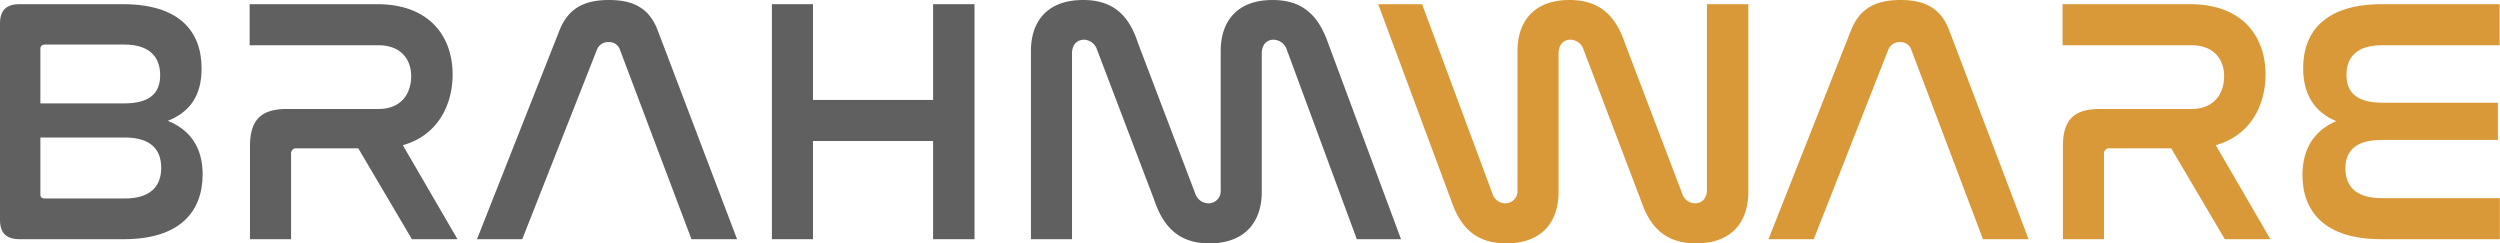 <svg xmlns="http://www.w3.org/2000/svg" viewBox="0 0 718.04 69.9"><defs><style>.cls-1{fill:#d99938;}.cls-2{fill:#606060;}</style></defs><g id="Layer_2" data-name="Layer 2"><g id="Layer_1-2" data-name="Layer 1"><path class="cls-1" d="M408.44,1.2l20.2,54.4a3.93,3.93,0,0,0,3.7,2.8,3.5,3.5,0,0,0,3.5-3.8V14.7c0-8.8,5-14.7,14.9-14.7,9,0,13.4,4.8,16,12.5l16.41,43.1a3.93,3.93,0,0,0,3.7,2.8c2,0,3.4-1.5,3.4-3.8V1.2h11.9V55.1c0,8.9-5,14.8-15,14.8-9,0-13.31-4.8-15.91-12.5l-16.4-43.1a4.05,4.05,0,0,0-3.8-2.9c-2,0-3.4,1.5-3.4,3.9V55.1c0,8.9-5,14.8-15,14.8-9,0-13.3-4.8-15.9-12.5L395.84,1.2Z"/><path class="cls-1" d="M520.94,68.7h-13l23.7-60c2.5-6.3,7.1-8.7,14.2-8.7s11.6,2.4,14,8.7l22.8,60h-13.1L549,14.4a3.21,3.21,0,0,0-3.3-2.3,3.41,3.41,0,0,0-3.4,2.3Z"/><path class="cls-1" d="M629,1.2c15.2,0,21.7,9.4,21.7,20.2,0,8.4-4,17.4-14.3,20.3l15.7,27H639l-15.4-26.1H606a1.49,1.49,0,0,0-1.7,1.7V68.7h-11.8V42c0-7.6,3.2-10.7,10.6-10.7h26.3c6.7,0,9.4-4.6,9.4-9.4s-2.9-8.9-9.4-8.9h-37V1.2Z"/><path class="cls-1" d="M717.94,1.2V13h-33.8c-7.1,0-10.2,3.3-10.2,8.5,0,5.5,3.5,8,10.3,8h33.2V40.2h-33.5c-6.8,0-10.3,2.7-10.3,8.2,0,5.3,3.3,8.5,10.2,8.5H718V68.7h-34.2c-16,0-22.5-7.9-22.5-18.4,0-7.7,3.5-12.9,9.7-15.5-6.3-2.6-9.5-7.8-9.5-15.2,0-10.8,6.7-18.4,22.6-18.4Z"/><path class="cls-2" d="M35.3,1.2c15.9,0,22.6,7.5,22.6,18.5,0,7.8-3.4,12.5-9.7,15,6.4,2.6,10,7.6,10,15.4,0,10.8-6.7,18.6-22.6,18.6H5.6C1.8,68.7,0,66.9,0,63.2V6.7C0,3,1.8,1.2,5.6,1.2ZM11.6,29.7h24c7,0,10.4-2.6,10.4-8.1,0-5.3-3.1-8.8-10.3-8.8H12.9c-.8,0-1.3.4-1.3,1.2Zm0,26.2c0,.8.5,1.1,1.3,1.1h23c7.1,0,10.4-3.3,10.4-8.8,0-5.7-3.5-8.7-10.4-8.7H11.6Z"/><path class="cls-2" d="M108.3,1.2c15.2,0,21.7,9.4,21.7,20.2,0,8.4-4,17.4-14.3,20.3l15.7,27H118.3L102.9,42.6H85.3a1.49,1.49,0,0,0-1.7,1.7V68.7H71.8V42c0-7.6,3.2-10.7,10.6-10.7h26.3c6.7,0,9.4-4.6,9.4-9.4s-2.9-8.9-9.4-8.9h-37V1.2Z"/><path class="cls-2" d="M150,68.7H137l23.7-60c2.5-6.3,7.1-8.7,14.2-8.7s11.6,2.4,14,8.7l22.8,60H198.6L178.1,14.4a3.21,3.21,0,0,0-3.3-2.3,3.41,3.41,0,0,0-3.4,2.3Z"/><path class="cls-2" d="M233.5,1.2V28.7H268V1.2h11.9V68.7H268V40.5H233.5V68.7H221.7V1.2Z"/><path class="cls-2" d="M307.9,68.7H296.1v-54c0-8.8,4.9-14.7,15-14.7,9,0,13.3,4.8,15.8,12.5l16.4,43.1a4.05,4.05,0,0,0,3.8,2.8,3.5,3.5,0,0,0,3.5-3.8V14.7c0-8.8,4.9-14.7,14.9-14.7,9,0,13.3,4.8,16,12.5l20.9,56.2H389.7L369.6,14.3a4.15,4.15,0,0,0-3.8-2.9c-2,0-3.4,1.5-3.4,3.9V55.1c0,8.9-5.1,14.8-15,14.8-8.9,0-13.3-4.8-15.9-12.5L315.1,14.3a4.13,4.13,0,0,0-3.7-2.9c-2.1,0-3.5,1.5-3.5,3.9Z"/></g></g></svg>
